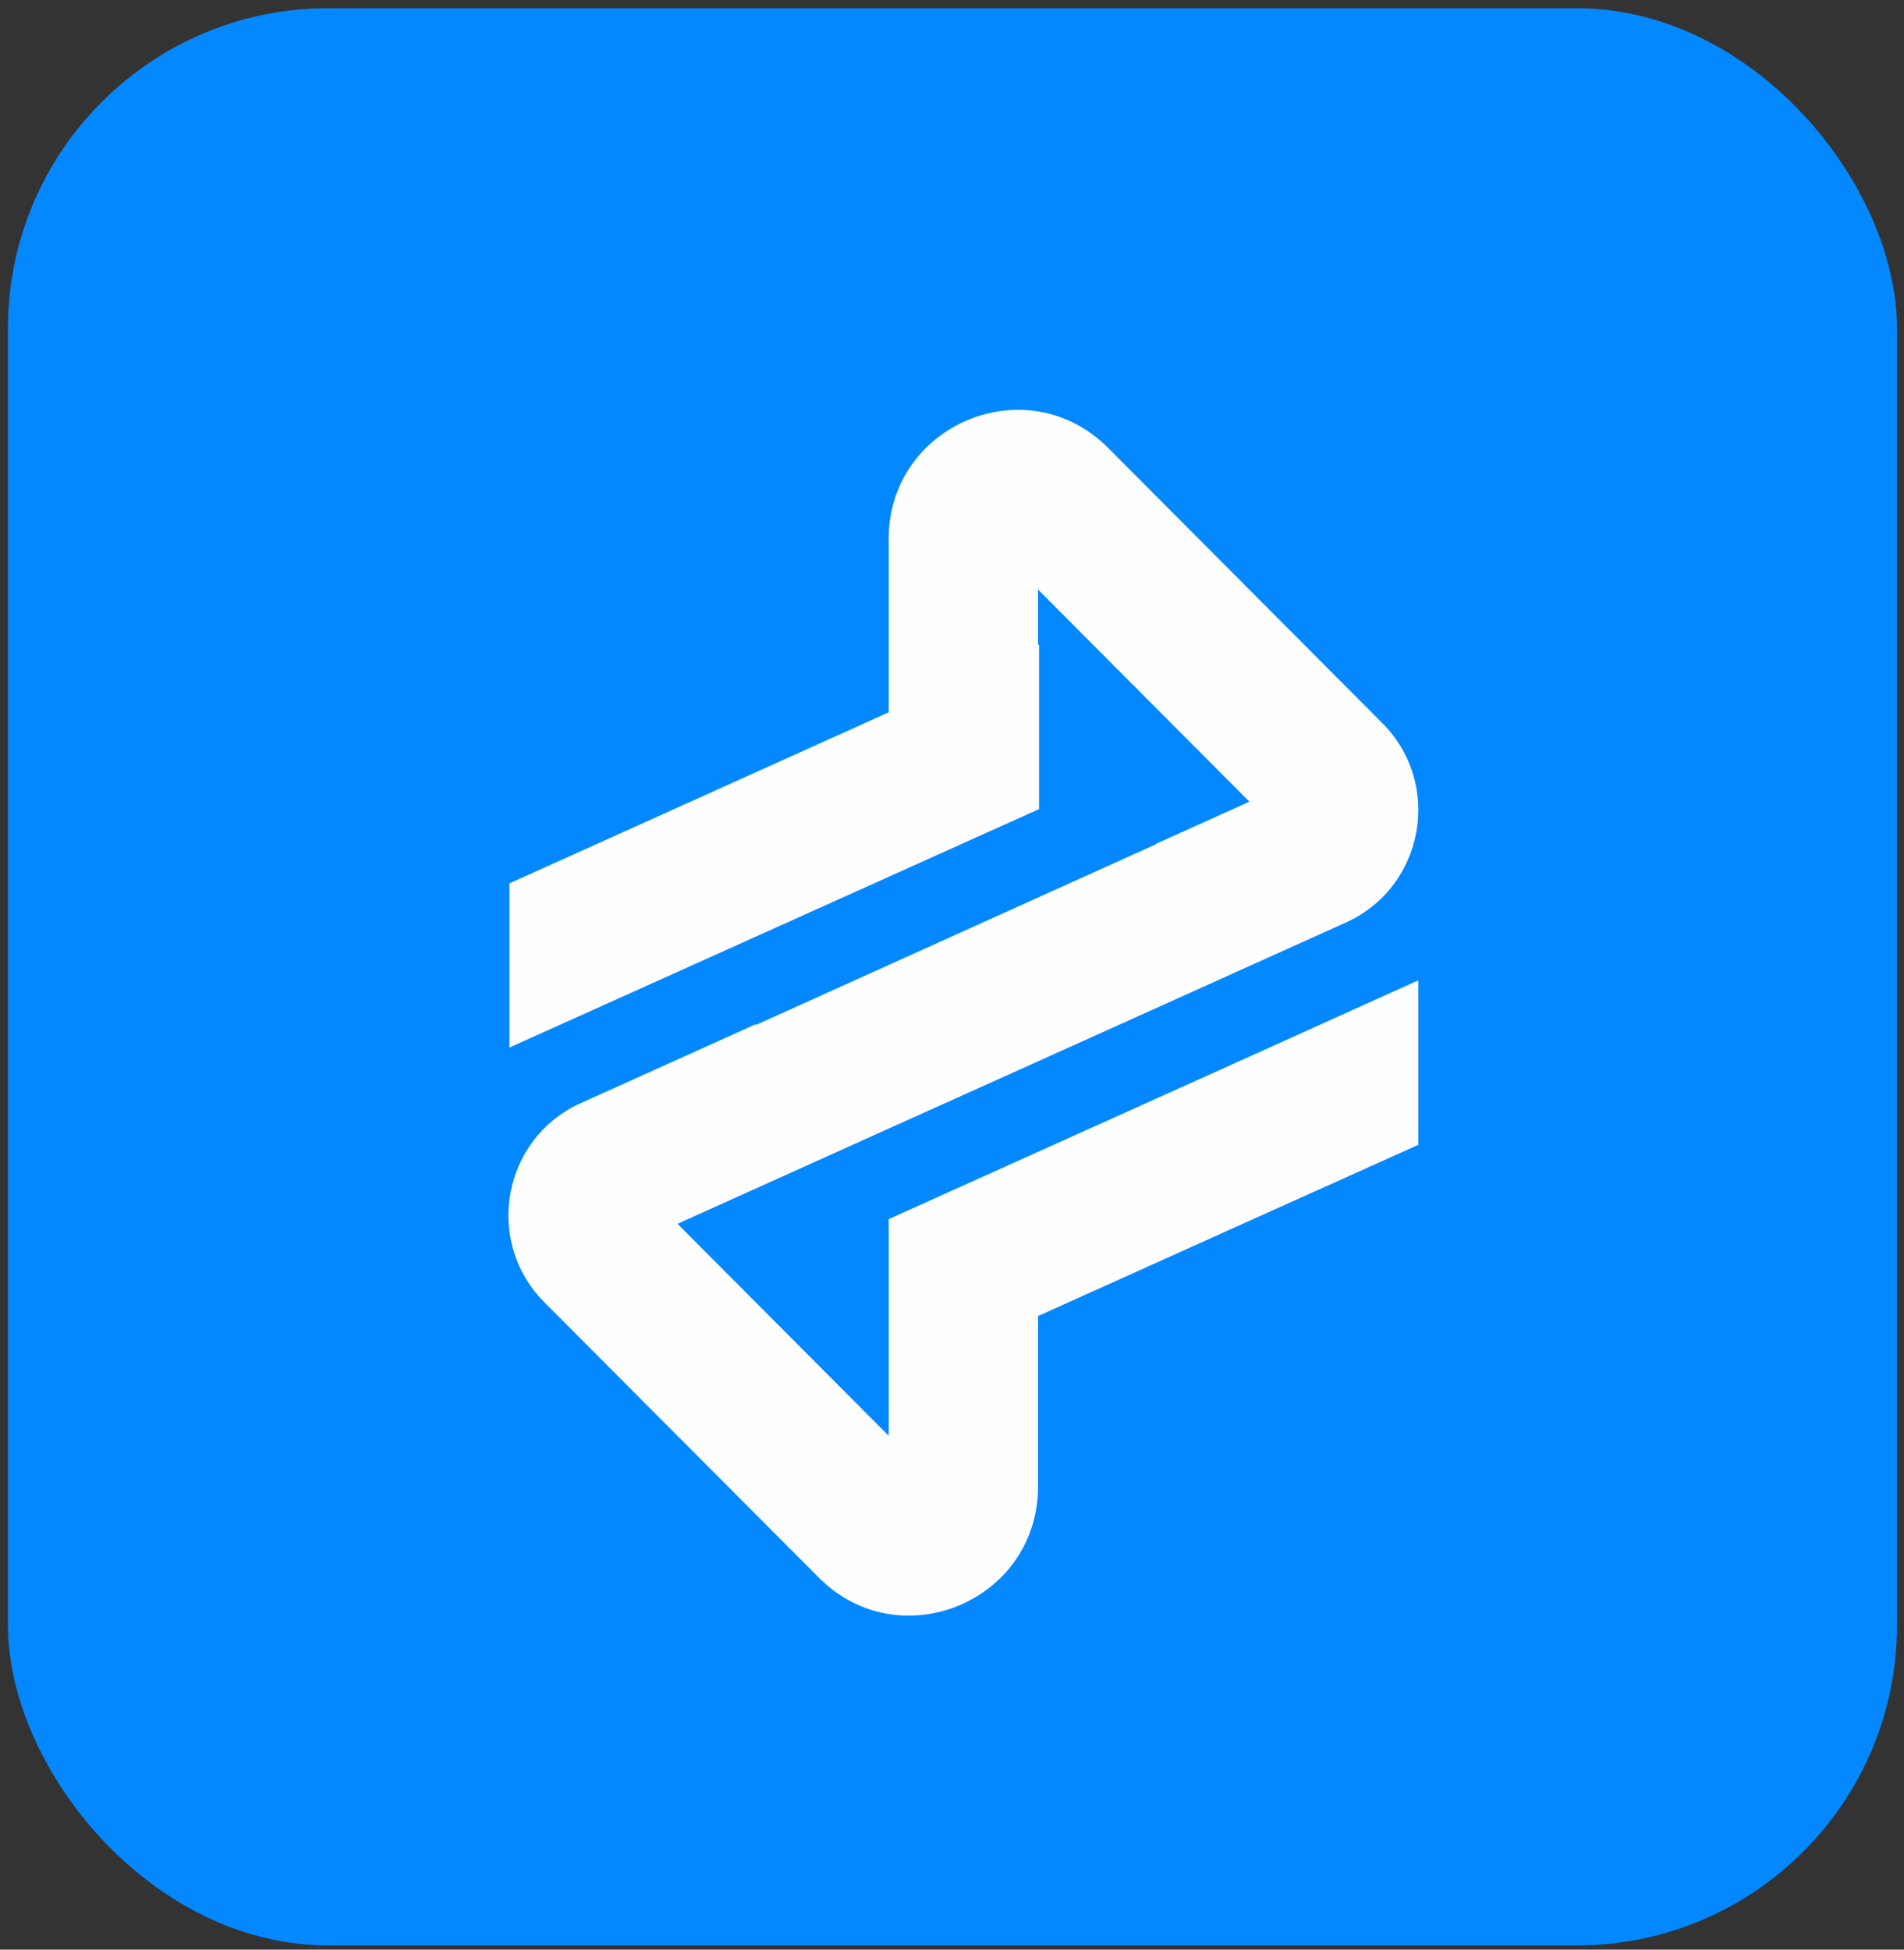<svg width="126" height="129" viewBox="0 0 126 129" fill="none" xmlns="http://www.w3.org/2000/svg">
<rect x="0" y="0" width="126" height="129" fill="#333333" stroke="none"/>
<rect x="0.525" y="0.543" width="125.013" height="128.178" rx="21.189" fill="#0388FF"/>
<path d="M82.682 69.912L58.811 80.664V95L56.434 92.615L48.96 85.114L44.836 80.975L58.811 74.673L68.696 70.223L89.073 61.036C94.248 58.695 95.497 51.882 91.484 47.854L73.328 29.633C67.977 24.262 58.811 28.068 58.811 35.658V47.131L33.712 58.45V69.312L43.597 64.863L65.975 54.788L68.762 53.534V42.649L68.695 42.682V39.009L82.682 53.045L76.479 55.842L76.49 55.864L50.032 67.814L50.01 67.77L38.445 72.985C38.246 73.074 38.058 73.163 37.881 73.263C35.47 74.572 34.022 76.903 33.713 79.388C33.414 81.762 34.133 84.27 36.023 86.167L54.189 104.387C59.541 109.758 68.695 105.952 68.695 98.351V87.077L82.682 80.775L93.86 75.749V64.863L82.682 69.912Z" fill="#FEFEFE"/>
</svg>
